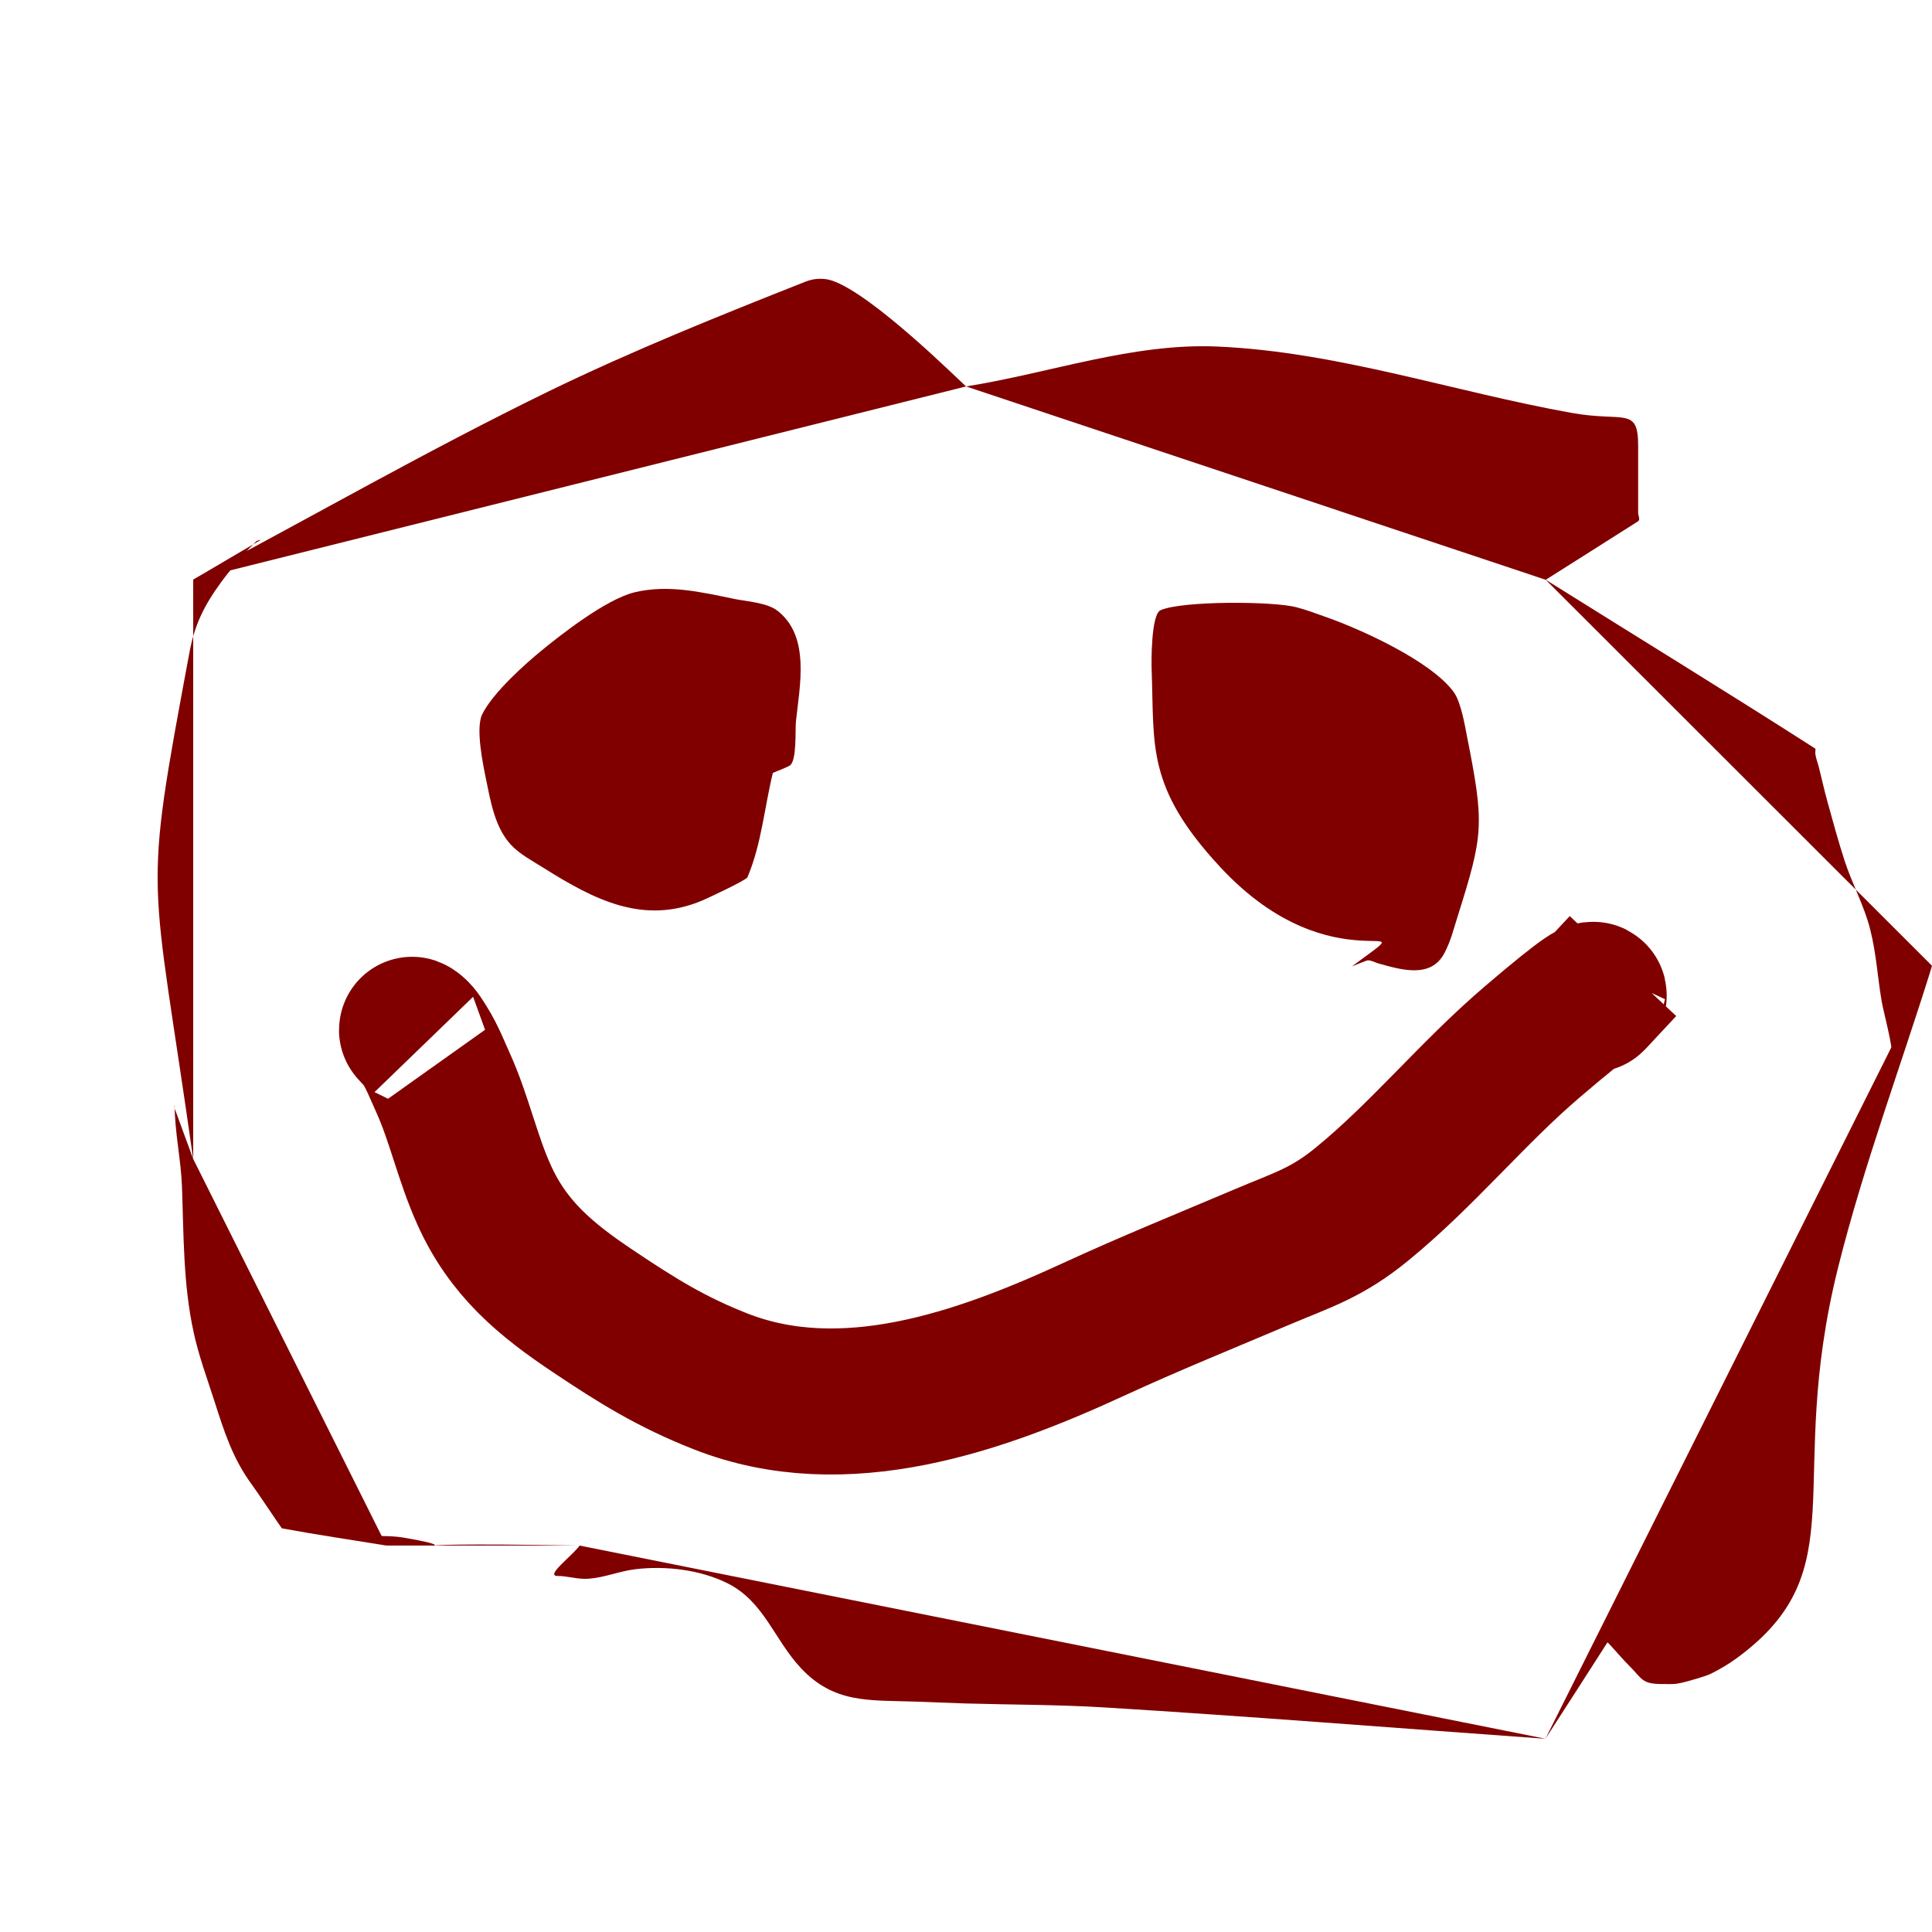 <?xml version="1.0" encoding="UTF-8" standalone="no"?>
<!-- Created with Inkscape (http://www.inkscape.org/) -->

<svg
   width="50"
   height="50"
   viewBox="0 0 13.229 13.229"
   version="1.1"
   id="svg5"
   inkscape:version="1.2.2 (b0a8486541, 2022-12-01)"
   sodipodi:docname="baba.svg"
   xmlns:inkscape="http://www.inkscape.org/namespaces/inkscape"
   xmlns:sodipodi="http://sodipodi.sourceforge.net/DTD/sodipodi-0.dtd"
   xmlns="http://www.w3.org/2000/svg"
   xmlns:svg="http://www.w3.org/2000/svg">
  <sodipodi:namedview
     id="namedview7"
     pagecolor="#ffffff"
     bordercolor="#999999"
     borderopacity="1"
     inkscape:showpageshadow="0"
     inkscape:pageopacity="0"
     inkscape:pagecheckerboard="0"
     inkscape:deskcolor="#d1d1d1"
     inkscape:document-units="mm"
     showgrid="true"
     inkscape:zoom="10.953336"
     inkscape:cx="28.301881"
     inkscape:cy="26.019471"
     inkscape:window-width="1366"
     inkscape:window-height="731"
     inkscape:window-x="0"
     inkscape:window-y="0"
     inkscape:window-maximized="1"
     inkscape:current-layer="layer1">
    <inkscape:grid
       type="xygrid"
       id="grid132"
       originx="0"
       originy="0" />
  </sodipodi:namedview>
  <defs
     id="defs2" />
  <g
     inkscape:label="Layer 1"
     inkscape:groupmode="layer"
     id="layer1">
    <path
       style="fill:#800000;fill-opacity:1;stroke:#ffffff;stroke-width:0;stroke-dasharray:none;stroke-dashoffset:0;stroke-opacity:1"
       d="m 2.646,10.583 c -0.239,-0.039 -0.478,-0.074 -0.716,-0.118 C 1.928,10.465 1.759,10.212 1.727,10.169 1.593,9.988 1.534,9.8 1.466,9.587 1.416,9.432 1.36,9.281 1.326,9.123 1.254,8.795 1.258,8.456 1.246,8.123 c -0.007,-0.183 -0.05,-0.374 -0.05,-0.555 0,-0.007 -0.003,0.015 0,0.022 0.042,0.116 0.085,0.231 0.127,0.346"
       id="path2616" />
    <path
       style="fill:#800000;fill-opacity:1;stroke:#ffffff;stroke-width:0;stroke-dasharray:none;stroke-dashoffset:0;stroke-opacity:1"
       d="M 1.323,7.938 C 1.035,5.902 0.973,6.204 1.297,4.469 1.332,4.28 1.395,4.149 1.518,3.981 c 0.046,-0.063 0.098,-0.122 0.149,-0.182 0.026,-0.031 0.057,-0.062 0.086,-0.091 0.007,-0.007 0.037,-0.015 0.029,-0.009 C 1.629,3.789 1.476,3.879 1.323,3.969"
       id="path2618" />
    <path
       style="fill:#800000;fill-opacity:1;stroke:#ffffff;stroke-width:0;stroke-dasharray:none;stroke-dashoffset:0;stroke-opacity:1"
       d="M 1.323,3.969 C 2.134,3.539 2.931,3.082 3.756,2.68 4.33,2.401 4.923,2.163 5.517,1.928 c 0.055,-0.022 0.122,-0.026 0.179,-0.007 0.277,0.092 0.868,0.681 0.919,0.725"
       id="path2620" />
    <path
       style="fill:#800000;fill-opacity:1;stroke:#ffffff;stroke-width:0;stroke-dasharray:none;stroke-dashoffset:0;stroke-opacity:1"
       d="m 6.615,2.646 c 0.574,-0.091 1.141,-0.299 1.722,-0.273 0.821,0.036 1.614,0.309 2.423,0.454 0.36,0.065 0.457,-0.046 0.457,0.226 0,0.093 0,0.186 0,0.28 0,0.06 0,0.119 0,0.179 0,0.019 0.016,0.047 0,0.057 -0.21,0.134 -0.422,0.267 -0.633,0.401"
       id="path2622" />
    <path
       style="fill:#800000;fill-opacity:1;stroke:#ffffff;stroke-width:0;stroke-dasharray:none;stroke-dashoffset:0;stroke-opacity:1"
       d="m 10.583,3.969 c 0.616,0.386 1.235,0.765 1.847,1.157 0.003,0.002 -0.001,0.027 0,0.035 0.004,0.03 0.015,0.058 0.023,0.087 0.02,0.08 0.038,0.161 0.06,0.241 0.037,0.135 0.074,0.27 0.117,0.403 0.052,0.161 0.135,0.309 0.176,0.473 0.043,0.172 0.049,0.318 0.078,0.489 0.015,0.088 0.078,0.303 0.078,0.428 0,0.006 -0.002,-0.013 0,-0.019 0.088,-0.217 0.178,-0.433 0.267,-0.65"
       id="path2624" />
    <path
       style="fill:#800000;fill-opacity:1;stroke:#ffffff;stroke-width:0;stroke-dasharray:none;stroke-dashoffset:0;stroke-opacity:1"
       d="m 13.229,6.615 c -0.214,0.688 -0.468,1.365 -0.643,2.064 -0.369,1.479 0.135,2.067 -0.694,2.675 -0.056,0.041 -0.116,0.076 -0.178,0.107 -0.031,0.016 -0.158,0.052 -0.193,0.06 -0.06,0.014 -0.075,0.01 -0.139,0.01 -0.142,0 -0.135,-0.034 -0.228,-0.127 -0.067,-0.067 -0.144,-0.163 -0.148,-0.157 -0.14,0.22 -0.283,0.44 -0.424,0.659"
       id="path2626" />
    <path
       style="fill:#800000;fill-opacity:1;stroke:#ffffff;stroke-width:0;stroke-dasharray:none;stroke-dashoffset:0;stroke-opacity:1"
       d="m 10.583,11.906 c -1.008,-0.072 -2.016,-0.153 -3.025,-0.215 -0.316,-0.019 -0.634,-0.018 -0.951,-0.027 -0.118,-0.004 -0.236,-0.009 -0.354,-0.013 -0.302,-0.01 -0.543,0.013 -0.769,-0.229 -0.182,-0.194 -0.252,-0.455 -0.501,-0.58 -0.187,-0.094 -0.427,-0.122 -0.633,-0.097 -0.108,0.013 -0.21,0.057 -0.319,0.065 -0.073,0.006 -0.142,-0.019 -0.214,-0.019 -0.086,0 0.102,-0.138 0.152,-0.208"
       id="path2628" />
    <path
       style="fill:#800000;fill-opacity:1;stroke:#ffffff;stroke-width:0;stroke-dasharray:none;stroke-dashoffset:0;stroke-opacity:1"
       d="m 3.969,10.583 c -1.708,-0.03 -0.572,0.051 -1.215,-0.056 -0.038,-0.006 -0.091,-0.009 -0.13,-0.009 -0.014,0 -0.051,-0.01 -0.041,0 0.02,0.022 0.042,0.044 0.063,0.065"
       id="path2630" />
    <path
       style="fill:#800000;fill-opacity:1;stroke:#ffffff;stroke-width:0;stroke-dasharray:none;stroke-dashoffset:0;stroke-opacity:1"
       d="m 5.292,5.292 c -0.058,0.238 -0.078,0.489 -0.174,0.715 -0.008,0.02 -0.272,0.143 -0.307,0.158 C 4.406,6.337 4.068,6.16 3.724,5.944 3.651,5.898 3.558,5.849 3.498,5.784 3.387,5.663 3.359,5.485 3.327,5.331 3.307,5.232 3.256,4.988 3.301,4.893 3.374,4.741 3.611,4.534 3.704,4.458 3.823,4.36 4.147,4.102 4.348,4.055 c 0.231,-0.054 0.453,-6.5e-4 0.68,0.046 0.082,0.017 0.225,0.025 0.297,0.082 0.224,0.176 0.151,0.511 0.125,0.757 -0.006,0.055 0.008,0.275 -0.044,0.303 -0.037,0.02 -0.077,0.033 -0.115,0.05 z"
       id="path2634" />
    <path
       style="fill:#800000;fill-opacity:1;stroke:#ffffff;stroke-width:0;stroke-dasharray:none;stroke-dashoffset:0;stroke-opacity:1"
       d="M 9.26,6.615 C 9.811,6.207 9.14,6.781 8.357,5.939 7.848,5.392 7.905,5.109 7.886,4.598 c -0.003,-0.068 -0.004,-0.392 0.061,-0.42 0.15,-0.065 0.772,-0.062 0.93,-0.02 0.07,0.018 0.137,0.044 0.205,0.068 0.237,0.083 0.72,0.302 0.873,0.514 0.05,0.069 0.078,0.242 0.087,0.287 0.124,0.623 0.117,0.682 -0.063,1.254 -0.031,0.099 -0.045,0.16 -0.087,0.242 -0.092,0.181 -0.299,0.117 -0.457,0.073 -0.018,-0.005 -0.056,-0.026 -0.076,-0.019 -0.033,0.012 -0.066,0.026 -0.099,0.039 z"
       id="path2636" />
    <path
       style="fill:none;stroke:#800000;stroke-width:1;stroke-opacity:1"
       d="M 11.113,6.615 C 10.593,7.169 11.301,6.442 10.492,7.134 10.084,7.482 9.742,7.905 9.327,8.244 9.086,8.442 8.918,8.49 8.651,8.603 8.264,8.767 7.874,8.925 7.492,9.101 6.71,9.462 5.778,9.792 4.932,9.458 4.594,9.325 4.361,9.179 4.065,8.981 3.738,8.763 3.479,8.549 3.314,8.18 3.201,7.93 3.144,7.658 3.035,7.417 2.996,7.331 2.96,7.238 2.909,7.157 c -0.019,-0.03 -0.042,-0.071 -0.07,-0.094 -0.005,-0.004 -0.022,-0.016 -0.017,-0.01 0.028,0.032 0.059,0.061 0.088,0.091"
       id="path3585" />
  </g>
</svg>
